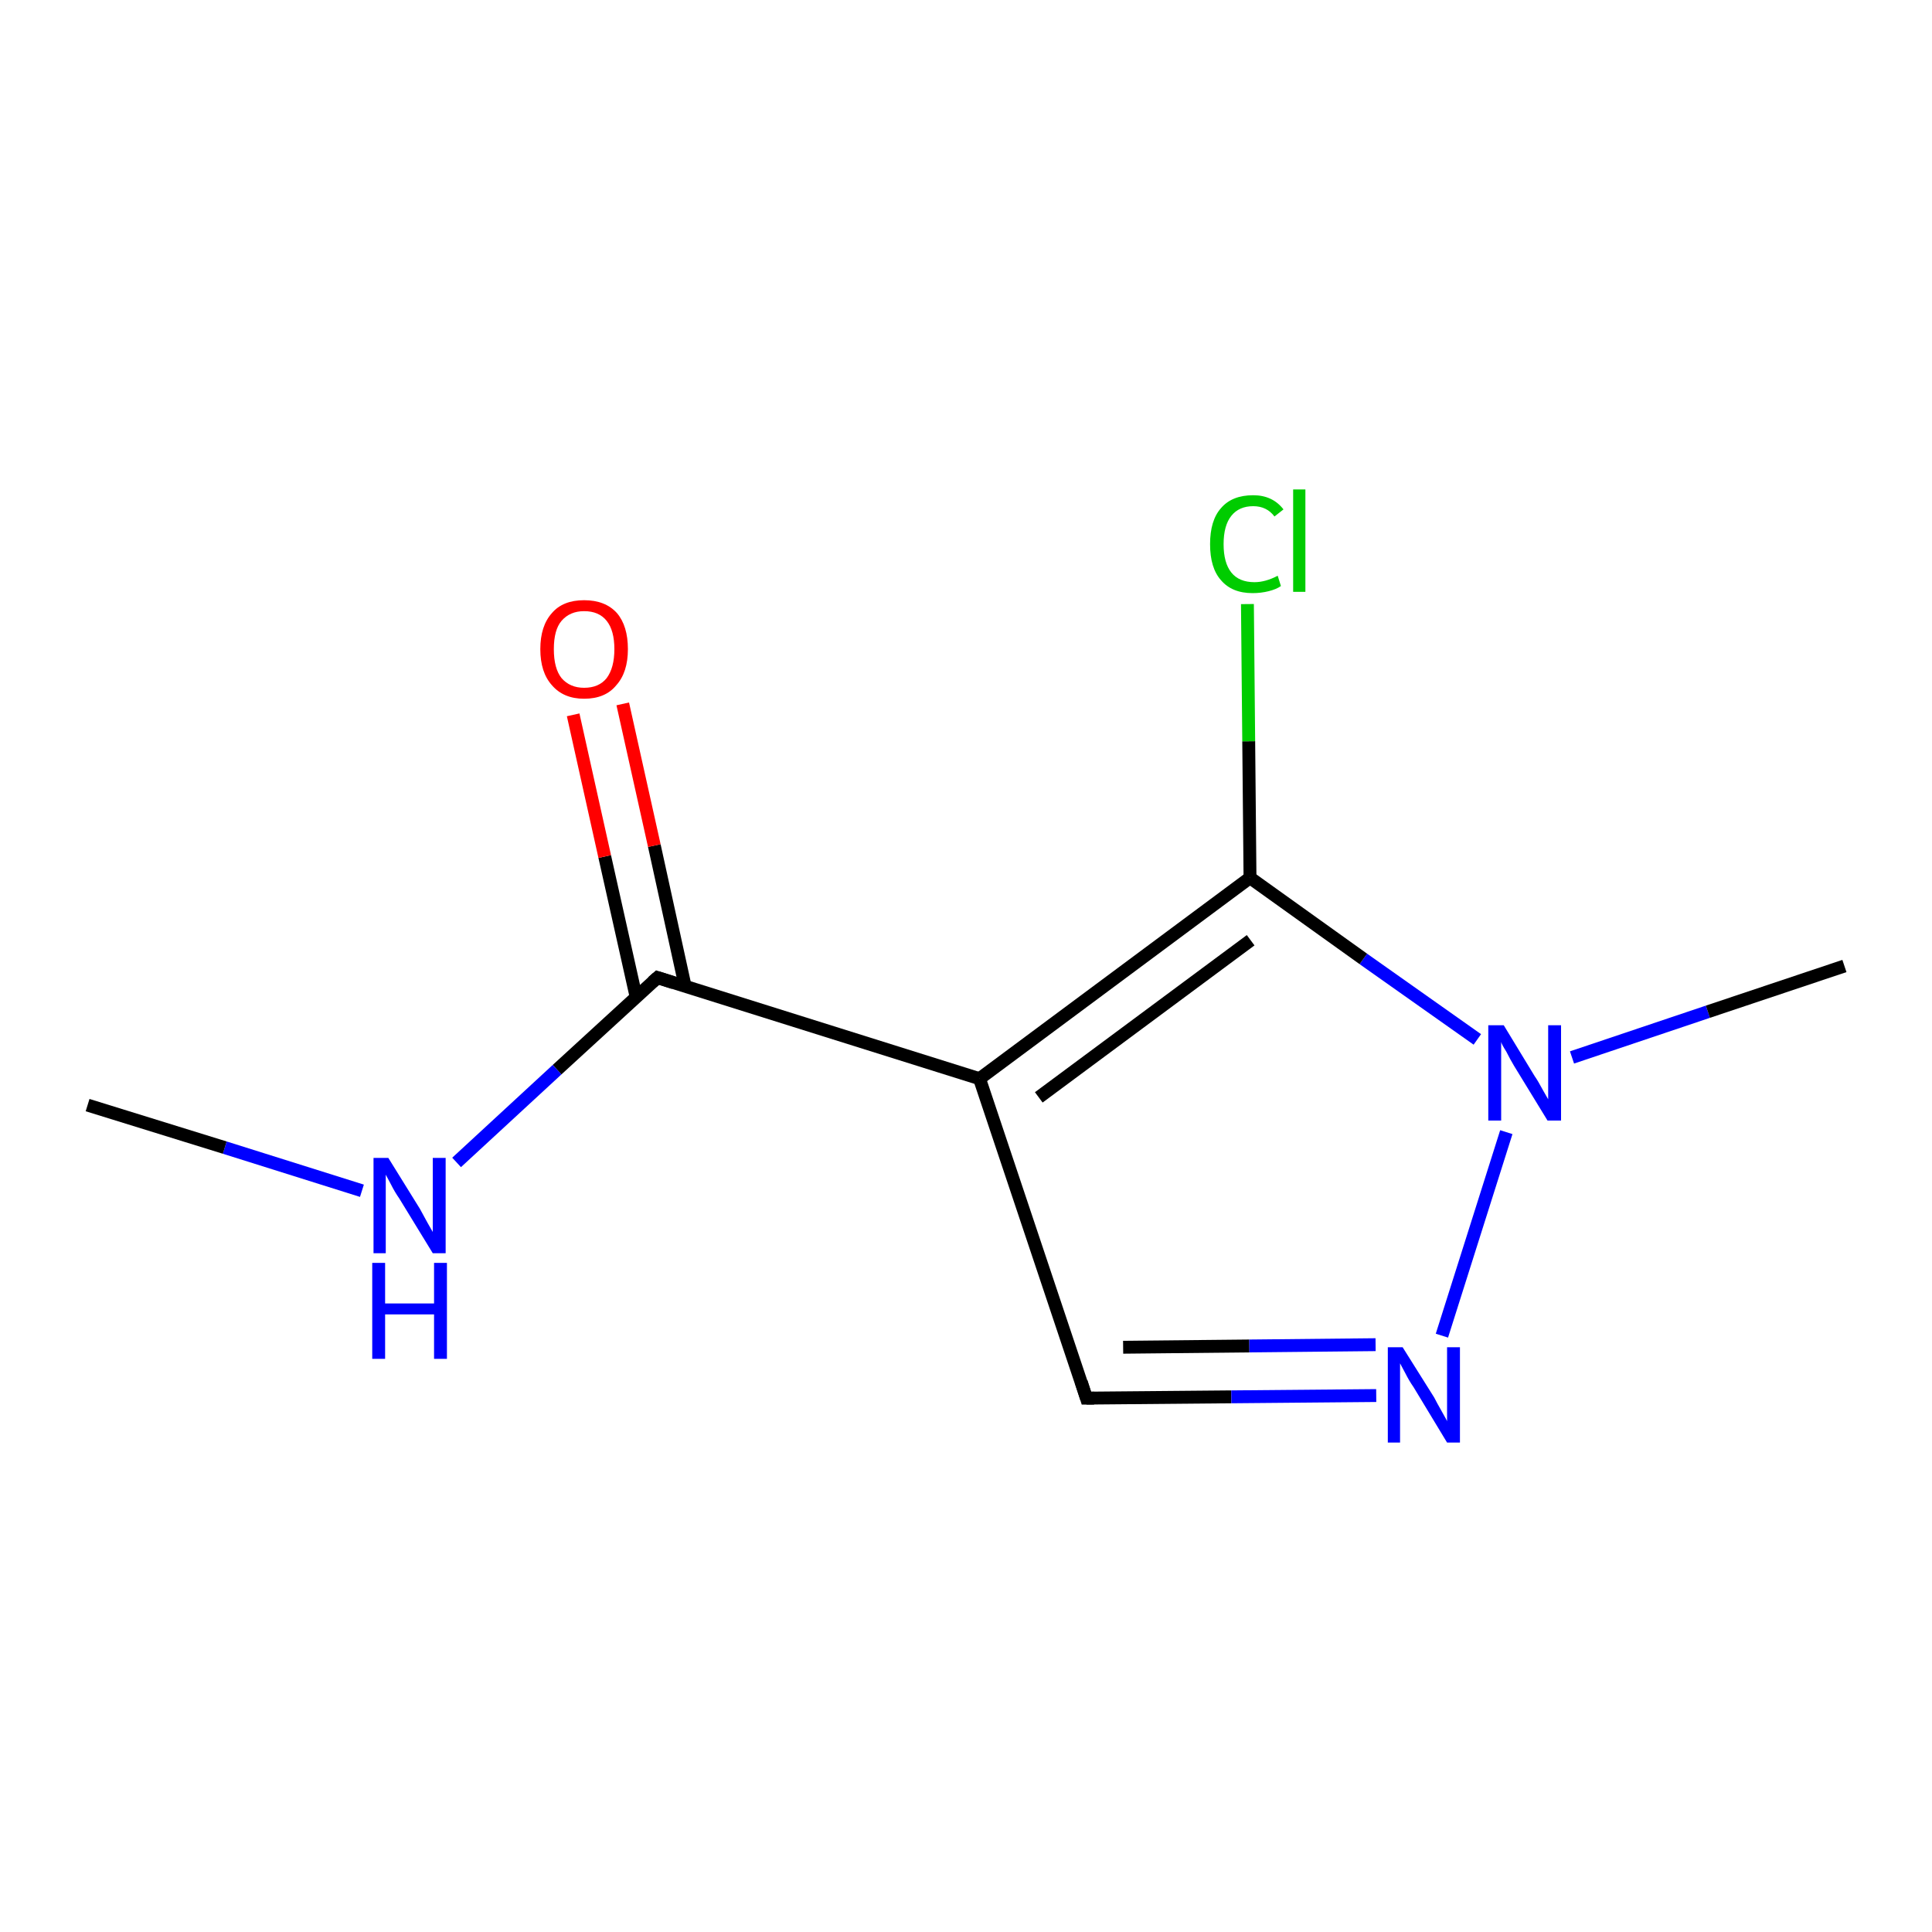<?xml version='1.0' encoding='iso-8859-1'?>
<svg version='1.1' baseProfile='full'
              xmlns='http://www.w3.org/2000/svg'
                      xmlns:rdkit='http://www.rdkit.org/xml'
                      xmlns:xlink='http://www.w3.org/1999/xlink'
                  xml:space='preserve'
width='300px' height='300px' viewBox='0 0 300 300'>
<!-- END OF HEADER -->
<rect style='opacity:1.0;fill:#FFFFFF;stroke:none' width='300.0' height='300.0' x='0.0' y='0.0'> </rect>
<path class='bond-0 atom-0 atom-1' d='M 223.9,207.4 L 233.9,175.8' style='fill:none;fill-rule:evenodd;stroke:#0000FF;stroke-width:2.0px;stroke-linecap:butt;stroke-linejoin:miter;stroke-opacity:1' />
<path class='bond-1 atom-1 atom-2' d='M 244.1,164.2 L 265.2,157.1' style='fill:none;fill-rule:evenodd;stroke:#0000FF;stroke-width:2.0px;stroke-linecap:butt;stroke-linejoin:miter;stroke-opacity:1' />
<path class='bond-1 atom-1 atom-2' d='M 265.2,157.1 L 286.4,150.0' style='fill:none;fill-rule:evenodd;stroke:#000000;stroke-width:2.0px;stroke-linecap:butt;stroke-linejoin:miter;stroke-opacity:1' />
<path class='bond-2 atom-1 atom-3' d='M 229.4,161.4 L 211.7,148.9' style='fill:none;fill-rule:evenodd;stroke:#0000FF;stroke-width:2.0px;stroke-linecap:butt;stroke-linejoin:miter;stroke-opacity:1' />
<path class='bond-2 atom-1 atom-3' d='M 211.7,148.9 L 194.1,136.3' style='fill:none;fill-rule:evenodd;stroke:#000000;stroke-width:2.0px;stroke-linecap:butt;stroke-linejoin:miter;stroke-opacity:1' />
<path class='bond-3 atom-3 atom-4' d='M 194.1,136.3 L 152.1,167.5' style='fill:none;fill-rule:evenodd;stroke:#000000;stroke-width:2.0px;stroke-linecap:butt;stroke-linejoin:miter;stroke-opacity:1' />
<path class='bond-3 atom-3 atom-4' d='M 194.2,146.0 L 161.3,170.4' style='fill:none;fill-rule:evenodd;stroke:#000000;stroke-width:2.0px;stroke-linecap:butt;stroke-linejoin:miter;stroke-opacity:1' />
<path class='bond-4 atom-4 atom-5' d='M 152.1,167.5 L 102.1,151.8' style='fill:none;fill-rule:evenodd;stroke:#000000;stroke-width:2.0px;stroke-linecap:butt;stroke-linejoin:miter;stroke-opacity:1' />
<path class='bond-5 atom-5 atom-6' d='M 106.4,153.2 L 101.6,131.3' style='fill:none;fill-rule:evenodd;stroke:#000000;stroke-width:2.0px;stroke-linecap:butt;stroke-linejoin:miter;stroke-opacity:1' />
<path class='bond-5 atom-5 atom-6' d='M 101.6,131.3 L 96.7,109.3' style='fill:none;fill-rule:evenodd;stroke:#FF0000;stroke-width:2.0px;stroke-linecap:butt;stroke-linejoin:miter;stroke-opacity:1' />
<path class='bond-5 atom-5 atom-6' d='M 98.8,154.9 L 93.9,133.0' style='fill:none;fill-rule:evenodd;stroke:#000000;stroke-width:2.0px;stroke-linecap:butt;stroke-linejoin:miter;stroke-opacity:1' />
<path class='bond-5 atom-5 atom-6' d='M 93.9,133.0 L 89.0,111.0' style='fill:none;fill-rule:evenodd;stroke:#FF0000;stroke-width:2.0px;stroke-linecap:butt;stroke-linejoin:miter;stroke-opacity:1' />
<path class='bond-6 atom-5 atom-7' d='M 102.1,151.8 L 86.5,166.1' style='fill:none;fill-rule:evenodd;stroke:#000000;stroke-width:2.0px;stroke-linecap:butt;stroke-linejoin:miter;stroke-opacity:1' />
<path class='bond-6 atom-5 atom-7' d='M 86.5,166.1 L 70.9,180.5' style='fill:none;fill-rule:evenodd;stroke:#0000FF;stroke-width:2.0px;stroke-linecap:butt;stroke-linejoin:miter;stroke-opacity:1' />
<path class='bond-7 atom-7 atom-8' d='M 56.2,184.9 L 34.9,178.2' style='fill:none;fill-rule:evenodd;stroke:#0000FF;stroke-width:2.0px;stroke-linecap:butt;stroke-linejoin:miter;stroke-opacity:1' />
<path class='bond-7 atom-7 atom-8' d='M 34.9,178.2 L 13.6,171.6' style='fill:none;fill-rule:evenodd;stroke:#000000;stroke-width:2.0px;stroke-linecap:butt;stroke-linejoin:miter;stroke-opacity:1' />
<path class='bond-8 atom-4 atom-9' d='M 152.1,167.5 L 168.7,217.1' style='fill:none;fill-rule:evenodd;stroke:#000000;stroke-width:2.0px;stroke-linecap:butt;stroke-linejoin:miter;stroke-opacity:1' />
<path class='bond-9 atom-3 atom-10' d='M 194.1,136.3 L 193.9,115.1' style='fill:none;fill-rule:evenodd;stroke:#000000;stroke-width:2.0px;stroke-linecap:butt;stroke-linejoin:miter;stroke-opacity:1' />
<path class='bond-9 atom-3 atom-10' d='M 193.9,115.1 L 193.7,93.8' style='fill:none;fill-rule:evenodd;stroke:#00CC00;stroke-width:2.0px;stroke-linecap:butt;stroke-linejoin:miter;stroke-opacity:1' />
<path class='bond-10 atom-9 atom-0' d='M 168.7,217.1 L 191.2,216.9' style='fill:none;fill-rule:evenodd;stroke:#000000;stroke-width:2.0px;stroke-linecap:butt;stroke-linejoin:miter;stroke-opacity:1' />
<path class='bond-10 atom-9 atom-0' d='M 191.2,216.9 L 213.7,216.7' style='fill:none;fill-rule:evenodd;stroke:#0000FF;stroke-width:2.0px;stroke-linecap:butt;stroke-linejoin:miter;stroke-opacity:1' />
<path class='bond-10 atom-9 atom-0' d='M 174.4,209.2 L 194.0,209.0' style='fill:none;fill-rule:evenodd;stroke:#000000;stroke-width:2.0px;stroke-linecap:butt;stroke-linejoin:miter;stroke-opacity:1' />
<path class='bond-10 atom-9 atom-0' d='M 194.0,209.0 L 213.6,208.8' style='fill:none;fill-rule:evenodd;stroke:#0000FF;stroke-width:2.0px;stroke-linecap:butt;stroke-linejoin:miter;stroke-opacity:1' />
<path d='M 104.6,152.6 L 102.1,151.8 L 101.3,152.5' style='fill:none;stroke:#000000;stroke-width:2.0px;stroke-linecap:butt;stroke-linejoin:miter;stroke-opacity:1;' />
<path d='M 167.9,214.6 L 168.7,217.1 L 169.9,217.1' style='fill:none;stroke:#000000;stroke-width:2.0px;stroke-linecap:butt;stroke-linejoin:miter;stroke-opacity:1;' />
<path class='atom-0' d='M 217.8 209.2
L 222.7 217.0
Q 223.1 217.8, 223.9 219.2
Q 224.7 220.6, 224.7 220.7
L 224.7 209.2
L 226.7 209.2
L 226.7 224.0
L 224.7 224.0
L 219.5 215.4
Q 218.8 214.4, 218.2 213.2
Q 217.6 212.1, 217.4 211.7
L 217.4 224.0
L 215.5 224.0
L 215.5 209.2
L 217.8 209.2
' fill='#0000FF'/>
<path class='atom-1' d='M 233.5 159.2
L 238.3 167.1
Q 238.8 167.8, 239.6 169.3
Q 240.4 170.7, 240.4 170.7
L 240.4 159.2
L 242.4 159.2
L 242.4 174.0
L 240.3 174.0
L 235.1 165.5
Q 234.5 164.5, 233.9 163.3
Q 233.2 162.2, 233.1 161.8
L 233.1 174.0
L 231.1 174.0
L 231.1 159.2
L 233.5 159.2
' fill='#0000FF'/>
<path class='atom-6' d='M 83.9 100.8
Q 83.9 97.2, 85.7 95.2
Q 87.4 93.2, 90.7 93.2
Q 94.0 93.2, 95.8 95.2
Q 97.5 97.2, 97.5 100.8
Q 97.5 104.4, 95.7 106.4
Q 94.0 108.5, 90.7 108.5
Q 87.5 108.5, 85.7 106.4
Q 83.9 104.4, 83.9 100.8
M 90.7 106.8
Q 93.0 106.8, 94.2 105.3
Q 95.4 103.7, 95.4 100.8
Q 95.4 97.9, 94.2 96.4
Q 93.0 94.9, 90.7 94.9
Q 88.5 94.9, 87.2 96.4
Q 86.0 97.8, 86.0 100.8
Q 86.0 103.8, 87.2 105.3
Q 88.5 106.8, 90.7 106.8
' fill='#FF0000'/>
<path class='atom-7' d='M 60.3 179.8
L 65.2 187.7
Q 65.6 188.4, 66.4 189.9
Q 67.2 191.3, 67.2 191.3
L 67.2 179.8
L 69.2 179.8
L 69.2 194.6
L 67.2 194.6
L 62.0 186.1
Q 61.3 185.1, 60.7 183.9
Q 60.1 182.8, 59.9 182.4
L 59.9 194.6
L 58.0 194.6
L 58.0 179.8
L 60.3 179.8
' fill='#0000FF'/>
<path class='atom-7' d='M 57.8 196.1
L 59.8 196.1
L 59.8 202.4
L 67.4 202.4
L 67.4 196.1
L 69.4 196.1
L 69.4 211.0
L 67.4 211.0
L 67.4 204.1
L 59.8 204.1
L 59.8 211.0
L 57.8 211.0
L 57.8 196.1
' fill='#0000FF'/>
<path class='atom-10' d='M 187.9 84.5
Q 187.9 80.8, 189.6 78.9
Q 191.3 76.9, 194.6 76.9
Q 197.6 76.9, 199.3 79.1
L 197.9 80.2
Q 196.7 78.6, 194.6 78.6
Q 192.4 78.6, 191.2 80.1
Q 190.0 81.6, 190.0 84.5
Q 190.0 87.4, 191.2 88.9
Q 192.4 90.4, 194.8 90.4
Q 196.5 90.4, 198.4 89.4
L 198.9 91.0
Q 198.2 91.5, 197.0 91.8
Q 195.8 92.1, 194.5 92.1
Q 191.3 92.1, 189.6 90.1
Q 187.9 88.2, 187.9 84.5
' fill='#00CC00'/>
<path class='atom-10' d='M 200.8 76.0
L 202.7 76.0
L 202.7 91.9
L 200.8 91.9
L 200.8 76.0
' fill='#00CC00'/>
</svg>
